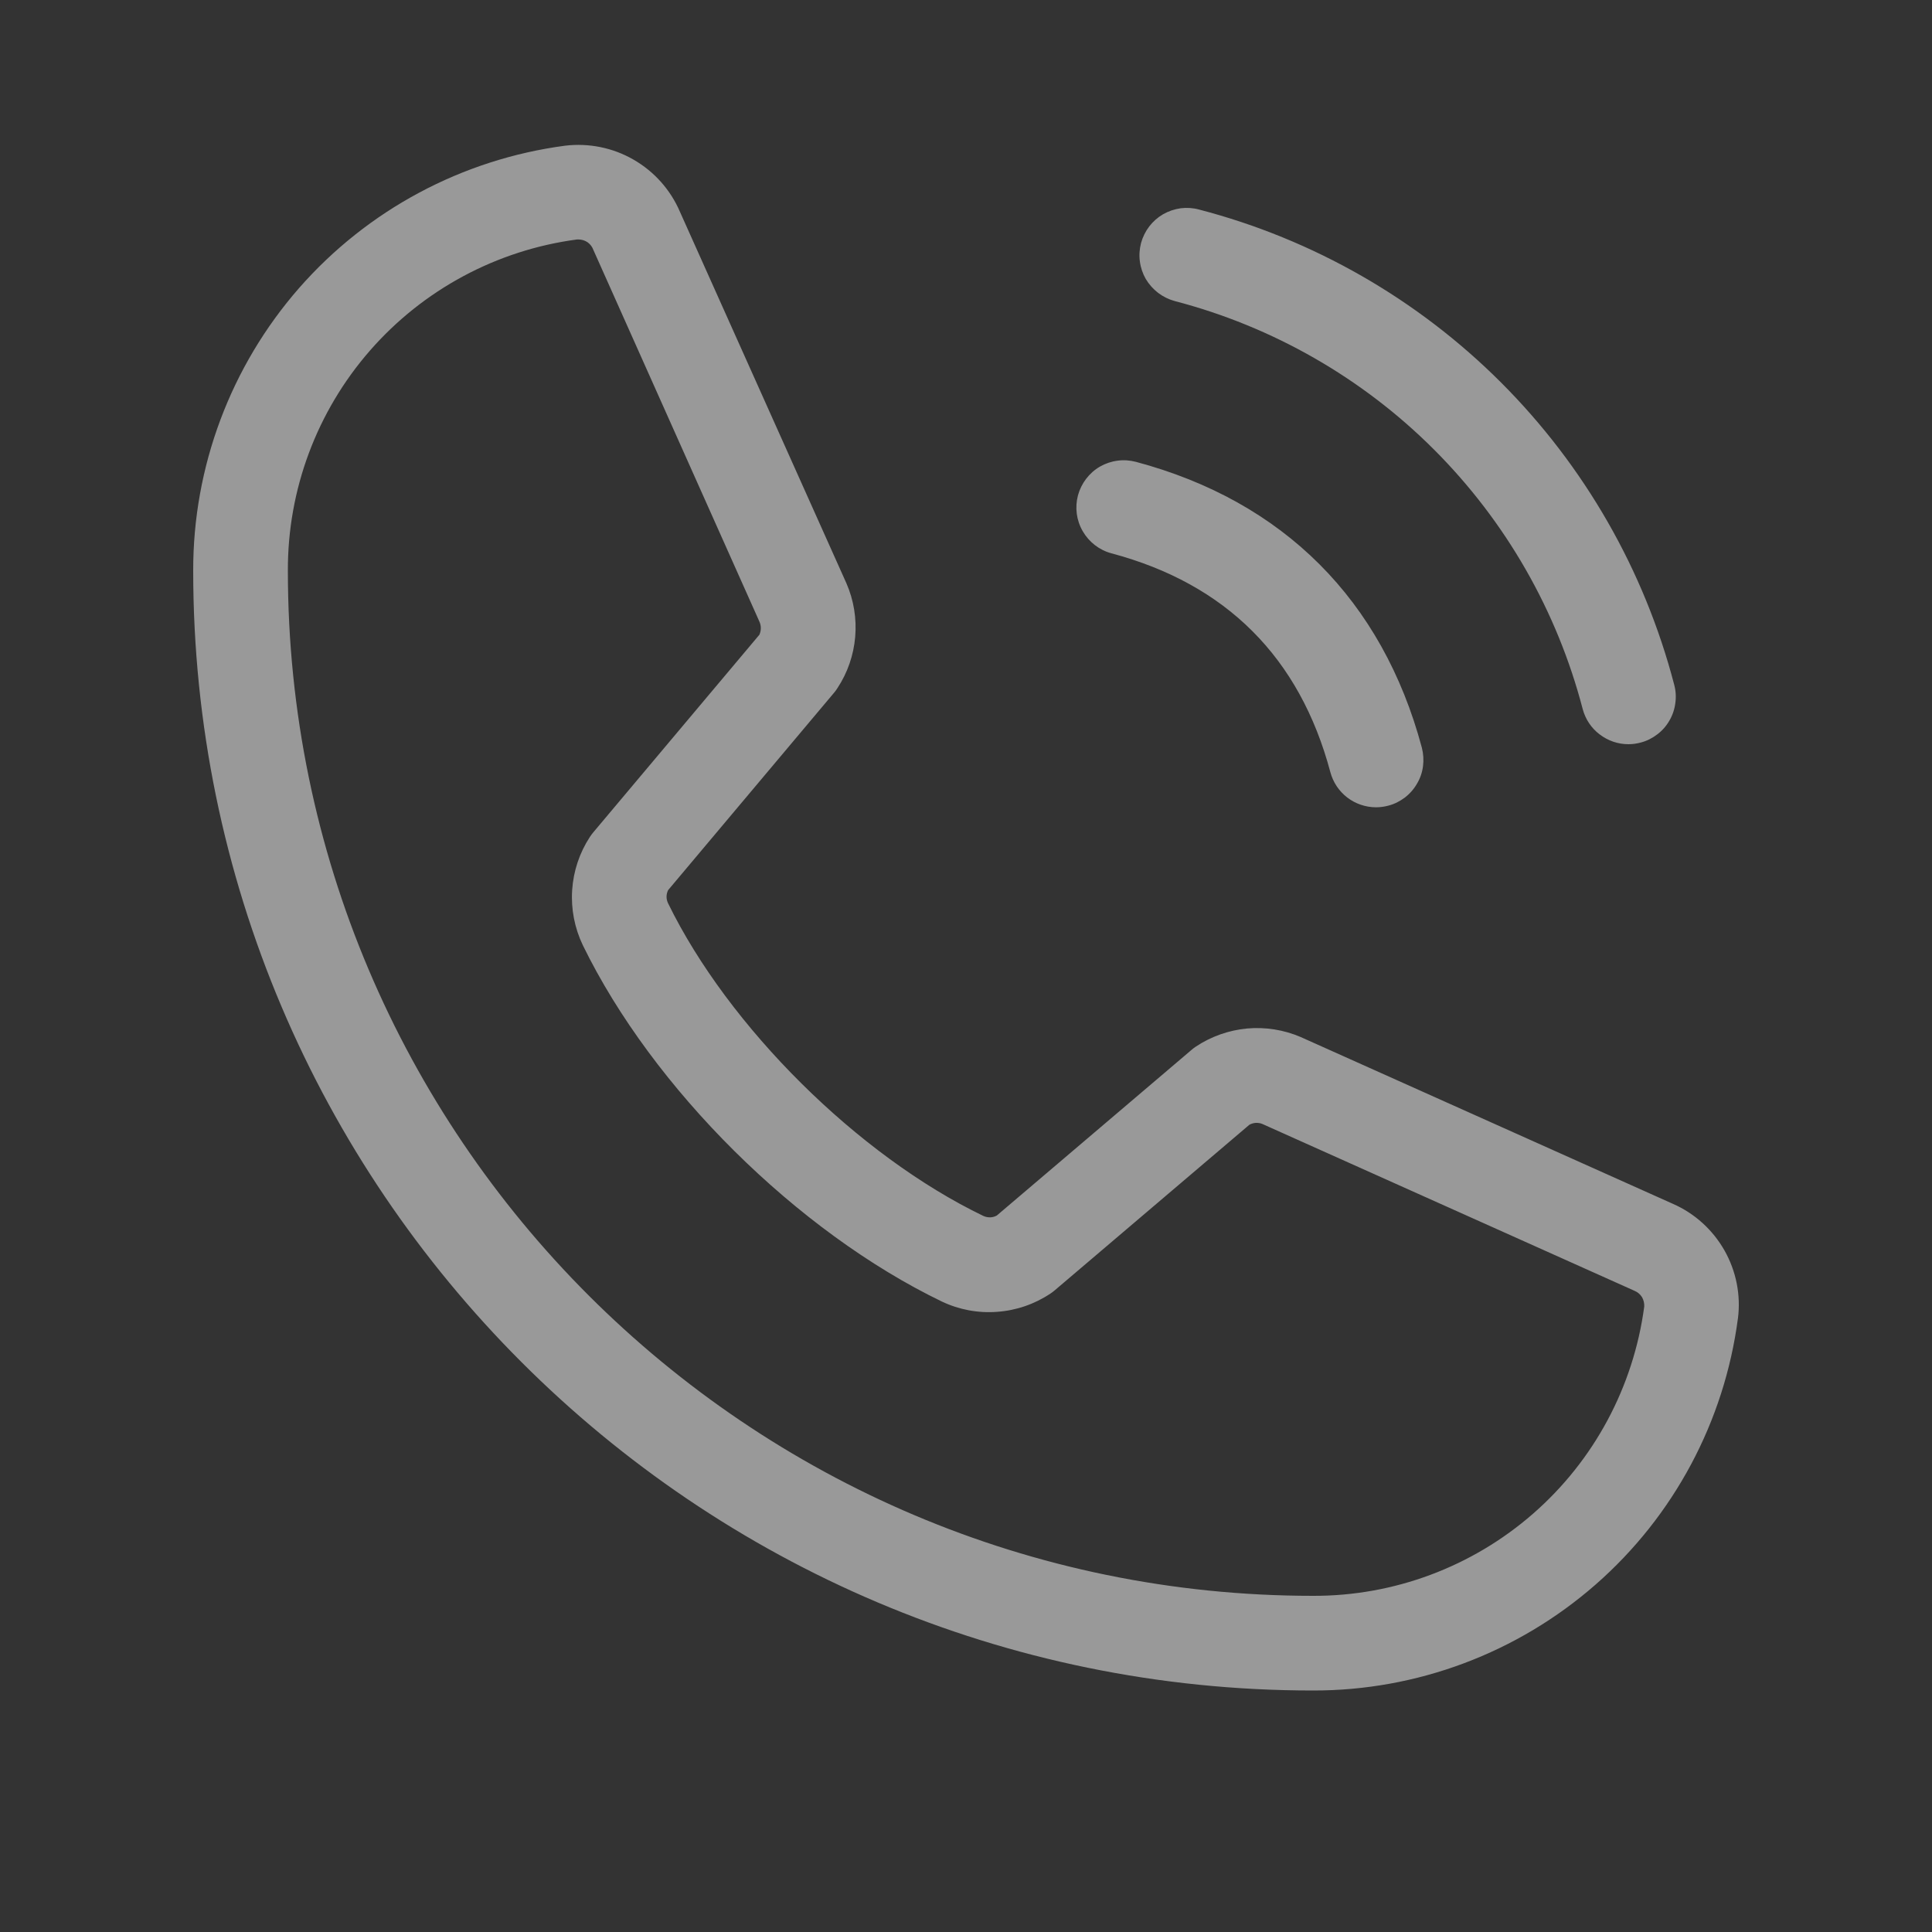 <svg width="20" height="20" viewBox="0 0 20 20" fill="none" xmlns="http://www.w3.org/2000/svg">
<rect x="0" y="0" width="20" height="20" fill="#333333" stroke="none"/>
<g clip-path="url(#clip0_969_1978)">
<path d="M11.812 2.516C11.829 2.454 11.858 2.395 11.897 2.344C11.936 2.293 11.985 2.25 12.04 2.218C12.096 2.186 12.158 2.165 12.222 2.156C12.285 2.148 12.35 2.152 12.412 2.169C13.595 2.477 14.675 3.096 15.539 3.96C16.404 4.825 17.022 5.904 17.331 7.087C17.348 7.15 17.352 7.214 17.343 7.278C17.335 7.342 17.314 7.404 17.282 7.459C17.25 7.515 17.207 7.564 17.155 7.603C17.104 7.642 17.046 7.671 16.984 7.687C16.943 7.698 16.9 7.704 16.857 7.704C16.749 7.704 16.645 7.668 16.559 7.602C16.473 7.537 16.412 7.445 16.384 7.34C16.119 6.324 15.588 5.397 14.845 4.654C14.103 3.912 13.175 3.381 12.159 3.116C12.097 3.099 12.039 3.07 11.988 3.031C11.937 2.992 11.894 2.943 11.861 2.888C11.829 2.832 11.808 2.77 11.8 2.707C11.791 2.643 11.796 2.578 11.812 2.516ZM11.506 5.728C12.694 6.045 13.455 6.806 13.772 7.994C13.8 8.098 13.861 8.19 13.947 8.256C14.032 8.321 14.137 8.357 14.245 8.357C14.288 8.357 14.33 8.351 14.372 8.34C14.434 8.324 14.492 8.295 14.543 8.256C14.594 8.217 14.637 8.168 14.669 8.112C14.702 8.057 14.723 7.995 14.731 7.931C14.739 7.867 14.735 7.803 14.719 7.74C14.31 6.213 13.287 5.189 11.759 4.781C11.697 4.765 11.632 4.76 11.569 4.769C11.505 4.777 11.443 4.798 11.387 4.83C11.275 4.895 11.193 5.003 11.159 5.128C11.126 5.254 11.143 5.387 11.209 5.5C11.274 5.612 11.381 5.695 11.506 5.728ZM17.991 13.647C17.851 14.714 17.328 15.694 16.518 16.403C15.708 17.112 14.668 17.502 13.592 17.5C7.2 17.5 2 12.3 2 5.908C1.998 4.832 2.388 3.792 3.096 2.982C3.805 2.173 4.784 1.649 5.851 1.508C6.096 1.479 6.345 1.529 6.559 1.653C6.773 1.776 6.942 1.966 7.039 2.193L8.762 6.038C8.838 6.212 8.869 6.403 8.853 6.592C8.837 6.781 8.774 6.964 8.67 7.122C8.66 7.139 8.648 7.154 8.636 7.169L6.916 9.215C6.906 9.236 6.9 9.259 6.9 9.283C6.9 9.307 6.906 9.33 6.916 9.351C7.541 10.631 8.883 11.963 10.181 12.588C10.203 12.598 10.227 12.602 10.251 12.602C10.274 12.601 10.298 12.595 10.319 12.583L12.334 10.869C12.348 10.856 12.364 10.845 12.38 10.834C12.538 10.729 12.72 10.665 12.909 10.647C13.098 10.63 13.289 10.66 13.464 10.735L17.32 12.463C17.545 12.562 17.731 12.732 17.852 12.945C17.973 13.159 18.022 13.406 17.991 13.649V13.647ZM17.021 13.526C17.023 13.492 17.015 13.458 16.998 13.428C16.98 13.399 16.953 13.376 16.922 13.363L13.065 11.634C13.044 11.626 13.021 11.623 12.998 11.624C12.976 11.626 12.954 11.632 12.934 11.643L10.919 13.357C10.905 13.369 10.889 13.381 10.874 13.391C10.709 13.501 10.519 13.566 10.322 13.58C10.125 13.595 9.928 13.558 9.749 13.473C8.251 12.749 6.757 11.269 6.033 9.784C5.948 9.606 5.91 9.41 5.923 9.214C5.936 9.017 5.999 8.828 6.107 8.663C6.118 8.647 6.129 8.631 6.142 8.616L7.861 6.571C7.871 6.549 7.876 6.526 7.876 6.502C7.876 6.479 7.871 6.456 7.861 6.434L6.142 2.586C6.131 2.555 6.11 2.528 6.084 2.509C6.057 2.49 6.025 2.48 5.992 2.479H5.973C5.143 2.589 4.381 2.998 3.83 3.629C3.279 4.26 2.977 5.07 2.98 5.908C2.98 11.759 7.74 16.52 13.592 16.52C14.43 16.523 15.24 16.22 15.871 15.669C16.502 15.118 16.91 14.356 17.021 13.526Z" fill="white" fill-opacity="0.5"/>
</g>
<defs>
<clipPath id="clip0_969_1978">
<rect width="20" height="20" fill="white"/>
</clipPath>
</defs>
</svg>
